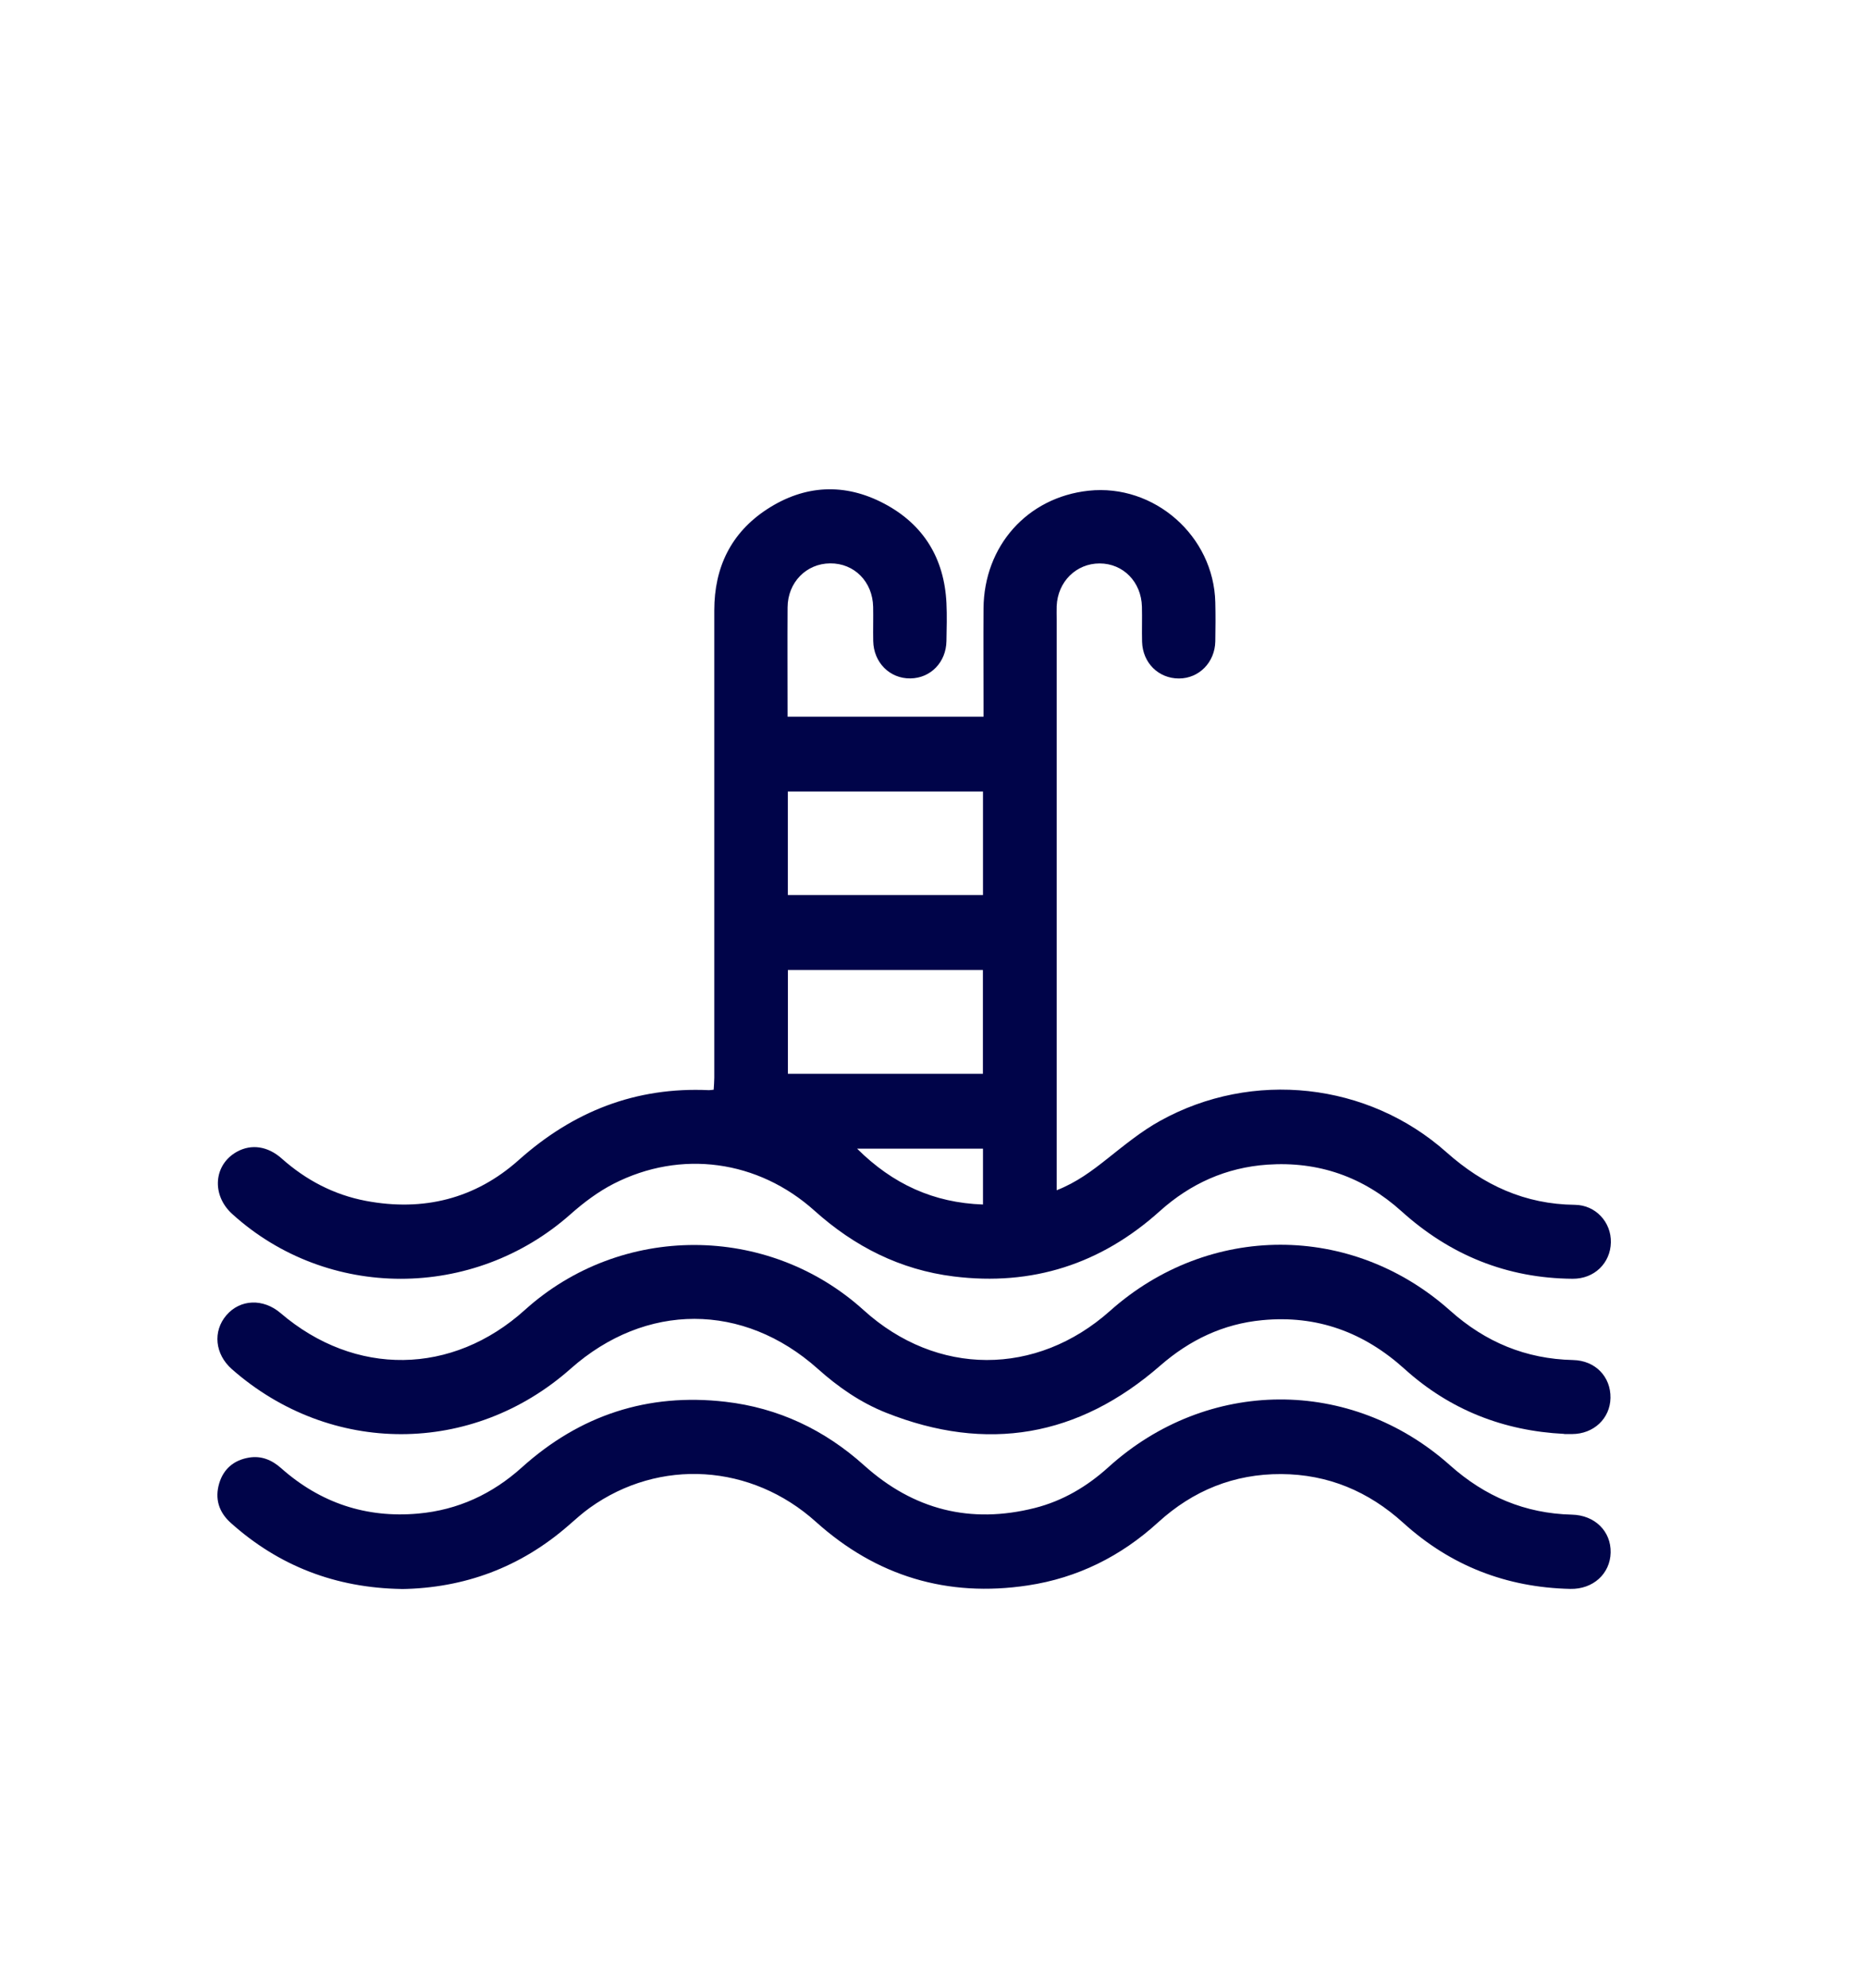 <?xml version="1.0" encoding="UTF-8"?>
<svg xmlns="http://www.w3.org/2000/svg" version="1.1" viewBox="0 0 242.22 257.78">
  <defs>
    <style>
      .cls-1 {
        fill: #000449;
      }
    </style>
  </defs>
  <!-- Generator: Adobe Illustrator 28.6.0, SVG Export Plug-In . SVG Version: 1.2.0 Build 709)  -->
  <g>
    <g id="Layer_1">
      <g>
        <path class="cls-1" d="M102.14,92.95h25.46c0-.54,0-1.02,0-1.5,0-4.18-.03-8.36,0-12.54.06-8.12,5.69-14.41,13.62-15.27,8.53-.92,16.26,5.88,16.45,14.49.04,1.68.03,3.36,0,5.04-.05,2.73-2.11,4.82-4.72,4.82-2.65,0-4.7-2.02-4.78-4.76-.04-1.52.02-3.03-.02-4.55-.08-3.21-2.42-5.6-5.48-5.61-3.05,0-5.45,2.37-5.58,5.54-.02.57,0,1.15,0,1.72,0,24.1,0,48.2,0,72.3v1.73c2.58-1.01,4.58-2.51,6.57-4.09,2.21-1.75,4.42-3.57,6.87-4.92,11.95-6.62,26.93-5,37.14,4.09,4.8,4.27,10.18,6.74,16.65,6.81,2.71.03,4.73,2.26,4.67,4.88-.06,2.69-2.15,4.73-4.96,4.71-8.53-.06-15.91-3.07-22.22-8.77-4.94-4.45-10.75-6.48-17.38-6.03-5.34.37-9.97,2.45-13.95,6.02-7.63,6.87-16.56,9.75-26.75,8.48-6.92-.86-12.87-3.87-18.05-8.52-7.33-6.58-17.34-7.96-26.07-3.5-2.01,1.03-3.89,2.44-5.59,3.95-12.59,11.16-31.53,11.18-43.89-.03-2.72-2.46-2.42-6.41.62-8.08,1.87-1.03,4-.71,5.78.87,3.16,2.81,6.78,4.72,10.95,5.51,7.44,1.4,14.17-.26,19.81-5.29,7.08-6.32,15.18-9.51,24.69-9.07.16,0,.32-.03.61-.06.03-.53.08-1.04.08-1.56,0-20.2,0-40.41,0-60.61,0-5.58,2.18-10.07,6.86-13.12,4.86-3.16,10.05-3.43,15.18-.72,5.11,2.7,7.8,7.1,8.08,12.9.08,1.64.03,3.28,0,4.92-.04,2.75-2.05,4.82-4.68,4.85-2.67.04-4.77-2.06-4.82-4.85-.03-1.47.02-2.95-.01-4.43-.07-3.27-2.45-5.66-5.57-5.64-3.1.02-5.51,2.46-5.53,5.71-.03,4.67,0,9.34,0,14.17ZM127.53,102.65h-25.32v13.43h25.32v-13.43ZM102.22,125.8v13.46h25.3v-13.46h-25.3ZM127.53,148.97h-16.33c4.63,4.6,9.93,7.02,16.33,7.24v-7.24Z"/>
        <path class="cls-1" d="M52.08,206.07c-8.51-.14-15.88-2.96-22.15-8.58-1.55-1.39-2.08-3.14-1.49-5.12.57-1.9,1.93-3.02,3.88-3.34,1.6-.26,2.96.31,4.16,1.38,5.08,4.5,11.02,6.49,17.78,5.88,5.15-.46,9.62-2.54,13.45-5.99,7.52-6.77,16.33-9.67,26.39-8.51,6.88.79,12.88,3.64,18.02,8.26,6.4,5.75,13.78,7.62,22.12,5.52,3.64-.92,6.8-2.79,9.58-5.31,12.82-11.59,31.42-11.71,44.3-.23,4.53,4.04,9.72,6.25,15.81,6.4,3,.07,5.09,2.17,5.03,4.92-.06,2.74-2.27,4.77-5.23,4.71-8.28-.18-15.54-3-21.68-8.57-4.5-4.08-9.75-6.29-15.83-6.32-6.12-.03-11.44,2.13-15.97,6.26-4.82,4.4-10.45,7.21-16.9,8.18-10.44,1.58-19.65-1.19-27.5-8.25-8.36-7.52-20.27-8.3-29.33-1.82-.96.69-1.85,1.49-2.74,2.27-6.25,5.46-13.54,8.15-21.71,8.27Z"/>
        <path class="cls-1" d="M202.94,185.96c-7.86-.39-14.83-3.11-20.71-8.42-5.28-4.77-11.37-7.01-18.47-6.33-5.06.48-9.41,2.56-13.24,5.9-10.6,9.24-22.49,11.3-35.57,6.1-3.3-1.31-6.2-3.32-8.85-5.69-9.66-8.63-22.33-8.64-32.06-.02-12.75,11.3-31.15,11.33-43.96.06-2.2-1.94-2.5-4.91-.7-7,1.79-2.08,4.77-2.19,7.02-.27,9.66,8.26,22.27,8.1,31.7-.41,12.46-11.24,31.51-11.23,43.96.04,9.48,8.58,22.39,8.61,31.96.08,12.8-11.4,31.33-11.45,44.13-.02,4.57,4.08,9.81,6.26,15.93,6.4,2.89.06,4.91,2.16,4.86,4.92-.05,2.67-2.18,4.67-4.98,4.68-.33,0-.66,0-1.03,0Z"/>
      </g>
    </g>
  </g>
</svg>